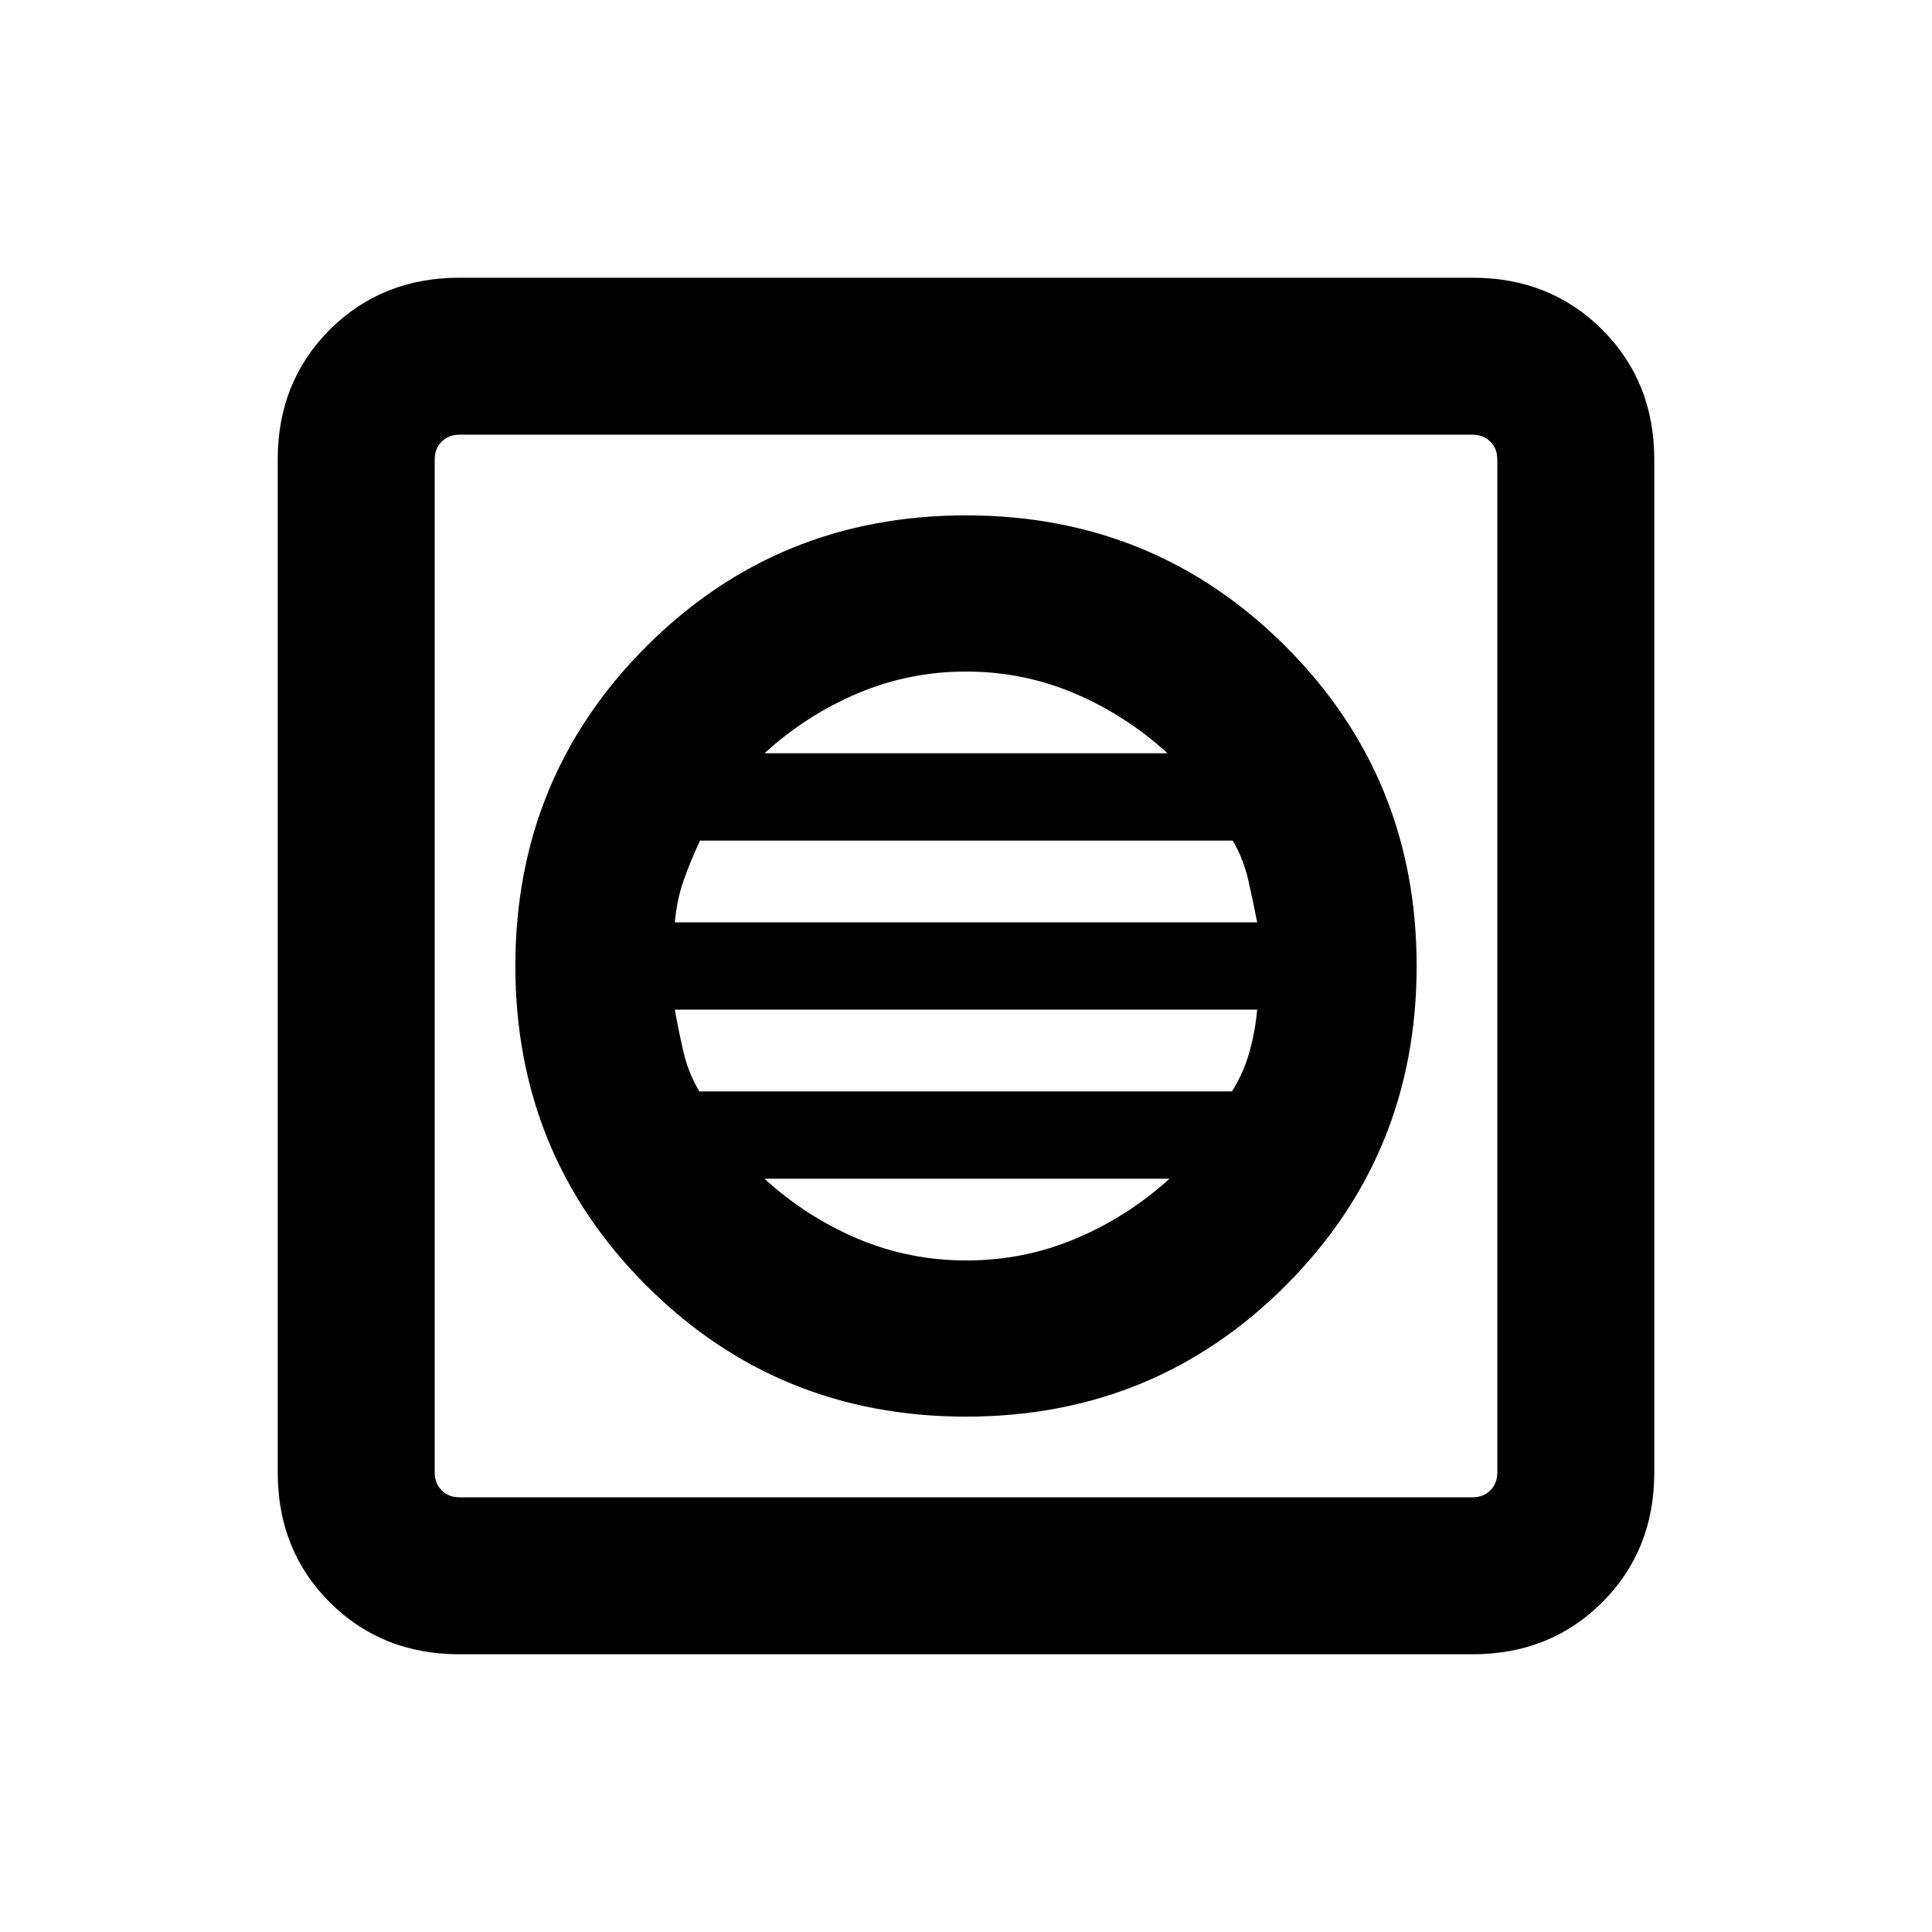 <svg xmlns="http://www.w3.org/2000/svg" height="20" viewBox="0 -960 960 960" width="20"><path d="M480-256.08q93.69 0 158.81-65.11 65.11-65.12 65.11-158.81t-65.11-158.81Q573.69-703.92 480-703.92t-158.81 65.11Q256.08-573.69 256.08-480t65.11 158.81q65.12 65.11 158.81 65.11Zm.19-77.61q-28.5 0-54-10.8-25.51-10.79-46.34-29.82h201.3q-21.02 19.03-46.74 29.82-25.73 10.8-54.22 10.8Zm-132.73-84q-5.38-9.16-7.77-19.31-2.38-10.15-4.38-21.31h289.38q-1 10.9-3.88 21.18-2.89 10.28-8.66 19.44H347.46Zm-12.15-84q1-11.16 4.38-20.81 3.39-9.65 8.16-19.81h264.69q5.38 9.16 7.77 19.81 2.38 10.65 4.38 20.81H335.31Zm44.54-84q20.85-19.03 46.38-29.82 25.52-10.8 53.8-10.8 28.28 0 53.78 10.8 25.51 10.79 46.34 29.82h-200.3ZM228.31-138q-38.62 0-64.47-25.84Q138-189.69 138-228.31v-503.38q0-38.62 25.84-64.47Q189.69-822 228.31-822h503.38q38.62 0 64.47 25.84Q822-770.31 822-731.69v503.38q0 38.62-25.84 64.47Q770.31-138 731.69-138H228.31Zm0-78h503.38q5.39 0 8.85-3.46t3.46-8.85v-503.38q0-5.39-3.46-8.85t-8.85-3.46H228.31q-5.39 0-8.85 3.46t-3.46 8.85v503.38q0 5.39 3.46 8.85t8.85 3.46ZM216-744v528-528Z"/></svg>